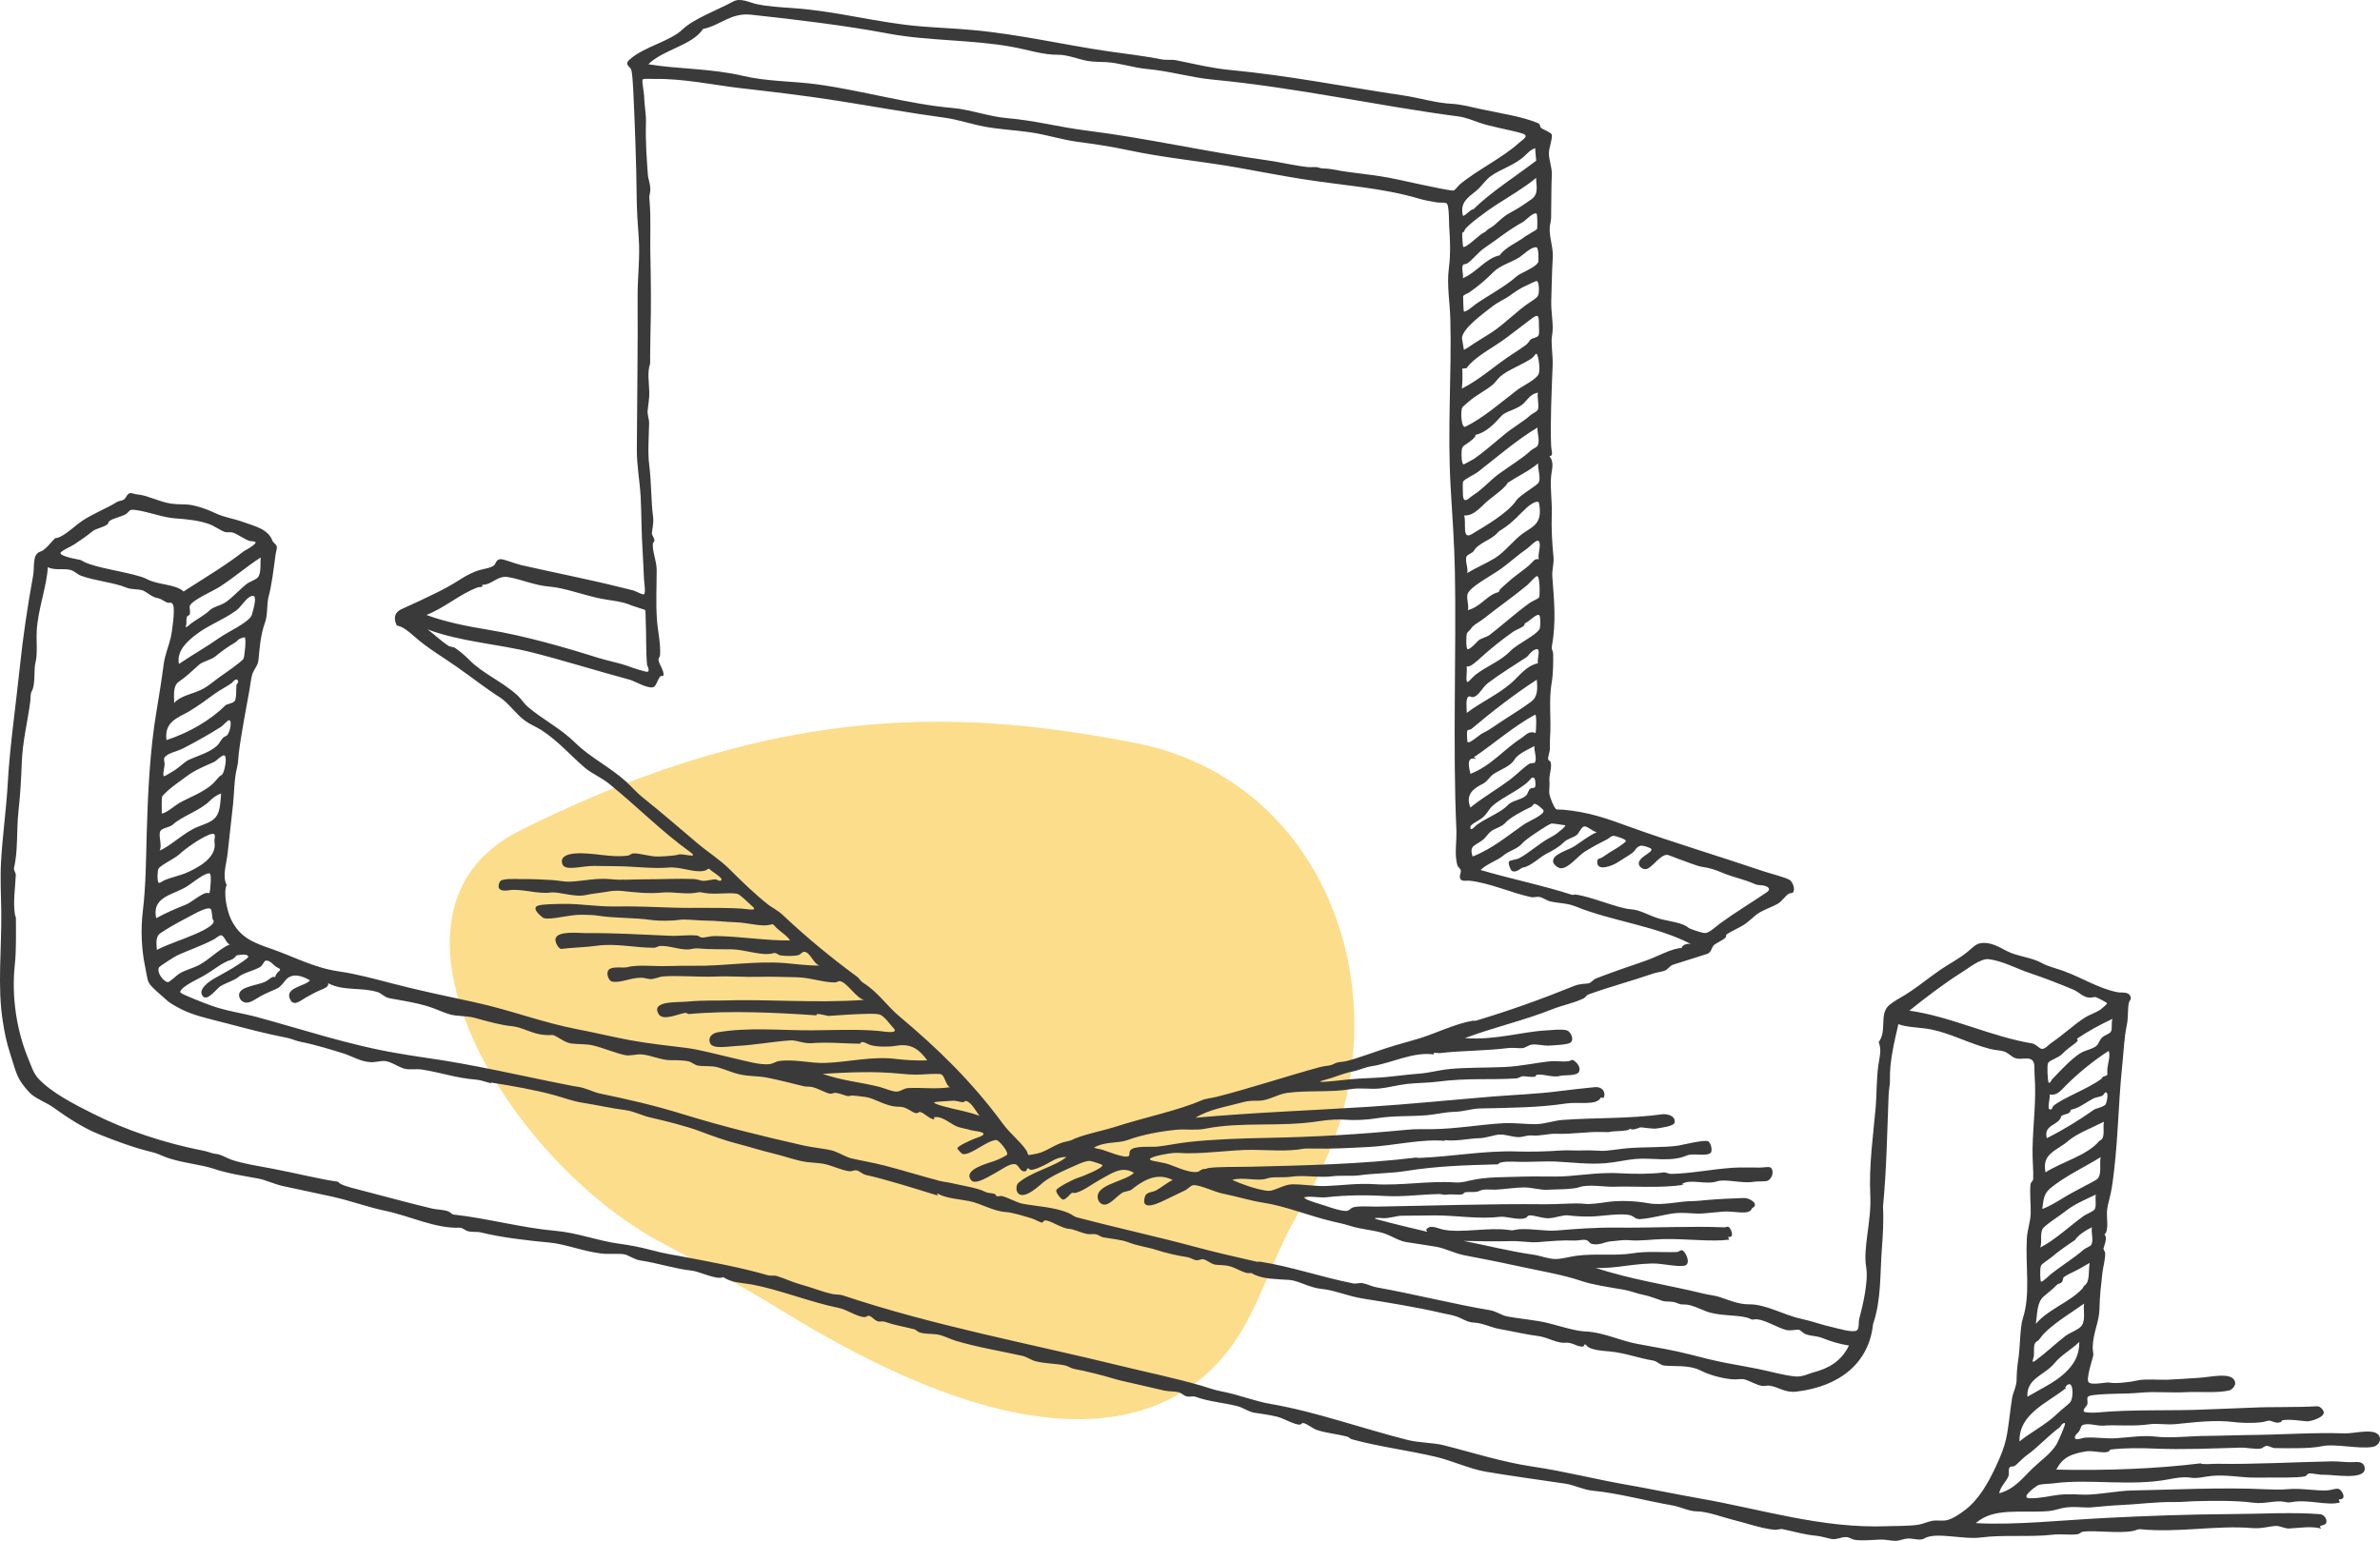 <svg width="244" height="158" viewBox="0 0 244 158" fill="none" xmlns="http://www.w3.org/2000/svg">
<path fill-rule="evenodd" clip-rule="evenodd" d="M53.241 85.203C80.714 71.397 99.914 73.009 116.347 76.176V76.176C136.528 80.066 144.461 103.425 134.665 121.493L132.432 125.611C130.537 129.106 129.346 132.99 127.326 136.413C123.056 143.649 111.308 153.373 80.968 134.879C76.355 132.067 72.098 129.665 68.174 127.617C51.831 119.089 36.769 93.481 53.241 85.203V85.203Z" fill="#FCDD8C"/>
<path fill-rule="evenodd" clip-rule="evenodd" d="M243.967 147.356C243.645 146.334 241.418 147.02 240.331 146.98C237.292 146.868 233.886 147.122 230.318 147.151C229.011 147.161 227.642 147.231 226.279 147.237C224.466 147.246 222.544 147.498 220.963 147.309C219.722 147.16 218.466 147.374 216.968 147.476C215.878 147.55 214.74 147.334 213.71 147.421C213.554 147.434 212.901 147.68 212.764 147.524C212.564 147.296 213.031 146.908 213.039 146.9C213.293 146.666 213.316 146.236 213.476 146.15C214.04 145.848 214.95 146.245 215.662 146.185C216.945 146.081 218.674 146.288 220.359 146.045C221.157 145.93 222.024 146.122 223.038 146.029C224.994 145.85 226.964 145.565 229.052 145.82C230.096 145.947 231.778 145.945 232.43 145.706C232.879 145.542 233.213 146.076 233.875 145.799C233.895 145.791 233.93 145.644 233.995 145.632C234.781 145.499 235.843 145.697 236.513 145.743C236.827 145.765 238.077 145.42 238.227 144.925C238.307 144.658 237.884 144.178 237.551 144.198C235.553 144.322 232.729 144.247 231.041 144.336C229.709 144.407 227.803 144.446 226.345 144.518C222.654 144.702 218.658 144.486 214.933 144.843C214.628 144.872 213.749 144.861 213.653 144.746C213.469 144.529 213.985 144.18 214.007 143.956C214.068 143.343 213.702 143.143 214.771 143.035C216.595 142.851 217.755 142.957 219.3 142.816C221.075 142.653 222.489 142.841 223.999 142.757C225.537 142.672 227.247 142.874 228.53 142.579C228.843 142.506 229.264 142.056 229.129 141.66C228.781 140.645 226.699 141.215 225.369 141.287C224.312 141.344 223.128 141.445 222.199 141.478C221.429 141.505 219.845 141.377 219.191 141.541C218.542 141.705 216.831 141.912 216.269 141.768C215.958 141.689 214.463 142.089 214.124 141.732C213.846 141.437 214.466 139.566 214.602 139.004C214.647 138.821 214.534 138.443 214.543 138.141C214.59 136.602 215.219 135.554 215.242 134.175C215.262 132.919 215.406 131.725 215.535 130.545C215.602 129.935 215.862 129.078 215.821 128.481C215.81 128.321 215.647 128.132 215.647 128.033C215.647 127.921 216.137 126.866 215.74 126.589C216.239 126.253 215.949 124.858 216.017 124.113C216.075 123.479 216.376 122.623 216.503 121.797C217.168 117.485 217.119 113.516 217.593 109.054C217.705 107.996 217.787 106.262 218.044 105.093C218.207 104.355 218.115 103.499 218.245 102.865C218.304 102.574 218.516 102.511 218.437 102.243C218.255 101.623 217.588 101.839 217.066 101.738C215.184 101.37 213.405 100.237 211.62 99.589C210.827 99.301 209.914 99.078 209.376 98.772C208.308 98.165 206.871 98.089 205.763 97.532C205.054 97.174 204.082 96.522 202.984 96.727C202.514 96.814 202.093 97.305 201.643 97.66C200.777 98.347 199.731 98.889 198.919 99.447C197.509 100.419 196.271 101.496 194.776 102.334C194.467 102.508 193.766 102.951 193.558 103.184C192.682 104.16 193.465 105.684 192.605 106.867C192.919 107.691 192.714 108.224 192.573 109.215C192.361 110.707 192.414 112.24 192.294 113.585C192.064 116.183 191.589 119.561 191.744 122.57C191.878 125.191 190.977 128.009 191.324 129.948C191.573 131.346 190.959 133.949 190.612 135.232C190.514 135.592 190.642 136.258 190.348 136.431C189.931 136.679 188.407 136.209 187.951 136.112C186.854 135.88 185.74 135.457 184.675 135.234C182.912 134.868 181.044 133.717 179.285 133.744C178.234 133.759 177.151 133.274 176.259 132.985C175.814 132.841 175.173 132.778 174.644 132.648C170.978 131.749 167.129 131.196 163.581 130.001C165.544 130.142 167.877 129.448 169.961 129.578C170.576 129.616 172.442 129.989 172.85 129.722C173.33 129.41 172.766 128.273 172.447 128.208C172.254 128.168 172.106 128.377 171.915 128.384C170.355 128.437 168.923 128.263 167.301 128.523C165.559 128.802 163.637 128.505 161.617 128.767C160.924 128.857 160.212 129.082 159.521 129.1C158.803 129.119 157.912 128.754 157.204 128.655C154.782 128.314 152.312 127.677 150.042 127.243C151.681 127.282 153.298 127.311 154.948 127.262C155.863 127.234 156.813 127.439 157.712 127.368C159.025 127.264 160.14 127.15 161.46 127.206C161.884 127.224 162.312 127.043 162.696 127.18C162.852 127.235 162.988 127.492 163.157 127.54C163.912 127.754 164.596 127.323 165.089 127.293C165.613 127.262 166.398 127.109 167.025 127.17C168.138 127.279 169.378 127.072 170.609 127.053C172.927 127.017 175.485 127.35 177.247 127.118C177.355 127.047 177.09 126.893 177.199 126.831C177.913 126.936 177.414 125.907 177.219 125.801C177.12 125.747 176.927 125.858 176.767 125.852C173.446 125.704 169.402 125.92 165.76 125.879C163.585 125.855 161.547 126.012 159.583 126.175C158.35 126.278 156.474 125.875 155.376 126.1C155 126.177 155.029 126.171 154.635 126.115C152.601 125.831 149.848 126.456 147.997 126.092C147.342 125.962 146.594 125.488 146.184 126.131C146.232 126.143 146.381 126.254 146.27 126.294C144.676 125.922 142.943 125.508 141.213 125.042C140.539 124.86 141.335 124.864 141.747 124.908C142.299 124.965 143.242 124.659 143.679 124.661C144.801 124.663 146.001 124.629 147.183 124.628C149.209 124.625 151.664 125.033 153.699 124.777C154.487 124.678 155.649 125.182 156.423 124.885C156.574 124.826 156.6 124.647 156.788 124.63C157.279 124.583 158.084 124.951 158.814 124.916C159.495 124.884 160.211 124.558 160.786 124.627C161.509 124.713 162.283 124.76 163.139 124.741C164.147 124.72 166.229 124.356 167.135 124.615C167.554 124.736 167.654 125.045 168.174 125.005C169.296 124.92 170.242 124.63 171.378 124.444C172.595 124.244 173.743 124.529 174.757 124.413C175.076 124.375 175.879 124.319 176.486 124.253C177.781 124.109 179.358 124.698 179.611 123.898C180.453 123.475 179.358 122.826 178.805 122.845C177.516 122.888 176.178 122.942 175.017 123.049C174.584 123.088 173.898 123.164 173.494 123.163C172.187 123.162 170.455 123.645 169.005 123.382C167.657 123.136 166.026 123.068 164.674 123.268C164.028 123.364 163.064 123.508 162.452 123.439C161.457 123.327 159.732 123.5 158.371 123.484C152.806 123.422 146.643 123.638 141.227 123.724C140.467 123.737 139.225 123.627 138.673 123.82C138.483 123.887 138.327 124.135 138.103 124.161C137.406 124.243 135.875 123.611 135.119 123.401C134.923 123.347 133.128 122.804 133.909 122.728C134.581 122.662 135.354 122.841 136.012 122.765C138.121 122.524 140.353 122.536 142.028 122.637C143.83 122.746 145.644 122.473 147.548 122.438C147.758 122.433 148 122.542 148.25 122.505C148.895 122.409 149.494 122.555 149.899 122.47C149.969 122.456 150.181 122.258 150.183 122.258C150.759 122.177 151.28 122.32 151.705 122.102C152.109 121.896 152.813 122.007 153.351 121.985C154.286 121.946 155.307 121.764 156.232 121.76C157.019 121.755 157.886 122.034 158.628 121.997C159.604 121.947 161.263 121.974 161.962 121.72C162.798 121.417 164.652 121.713 165.341 121.69C167.614 121.616 170.258 121.85 172.593 121.495C172.62 121.382 172.399 121.528 172.426 121.416C173.282 120.83 174.836 121.53 176.048 121.133C176.91 120.851 178.636 121.393 179.8 121.178C180.13 121.116 181.013 121.18 181.241 121.064C181.747 120.805 181.879 120.006 181.543 119.74C181.35 119.588 180.889 119.724 180.429 119.723C179.713 119.721 178.382 119.692 177.667 119.74C175.47 119.888 173.228 120.355 171.291 120.37C171.102 120.371 170.752 120.191 170.546 120.22C169.354 120.394 167.489 120.388 166.219 120.312C164.293 120.197 162.608 120.444 160.783 120.592C159.341 120.709 157.625 120.589 156.085 120.651C154.3 120.723 152.403 120.645 150.693 121.054C150.15 121.183 149.693 121.286 149.213 121.25C146.551 121.05 143.62 121.604 140.889 121.426C139.178 121.315 137.641 121.549 135.988 121.612C134.816 121.658 133.628 121.431 132.48 121.44C131.686 121.447 130.736 122.074 130.145 122.107C129.604 122.138 128.401 121.772 127.949 121.619C127.458 121.453 126.768 121.188 126.328 120.994C127.375 120.641 128.988 121.18 129.911 120.836C130.472 120.627 131.536 120.785 132.381 120.66C133.711 120.464 135.304 120.796 136.667 120.61C137.445 120.505 138.532 120.629 139.386 120.512C140.899 120.303 142.611 120.318 144.077 120.082C147.392 119.55 150.228 119.487 153.584 119.388C153.734 119.029 155.127 119.118 155.764 119.135C156.768 119.16 158.516 119.064 159.35 119.1C161.01 119.172 162.861 119.419 164.589 119.276C165.64 119.191 166.657 118.933 167.672 118.841C169.383 118.685 171.324 119.192 172.941 118.482C173.559 118.211 174.909 118.608 175.368 118.225C175.596 118.034 175.42 117.211 175.136 117.036C174.789 116.821 172.399 117.42 172.054 117.471C170.617 117.689 168.405 117.591 166.742 117.749C166.015 117.819 164.758 118.03 164.191 118.009C163.844 117.996 162.95 117.936 162.335 117.966C161.569 118.004 160.794 117.918 159.985 117.975C158.522 118.078 156.928 118.117 155.452 118.071C152.221 117.969 148.807 118.603 145.491 118.735C145.361 118.74 145.25 118.686 145.119 118.702C139.623 119.376 133.677 119.501 128.36 119.635C126.761 119.674 125.027 119.618 123.87 119.771C123.769 119.784 123.674 119.861 123.583 119.859C123.107 119.851 123.02 120.124 122.765 120.165C121.817 120.317 120.32 119.498 119.49 119.287C119.302 119.24 118.546 119.093 118.372 119.064C116.941 118.826 119.067 118.393 119.757 118.293C120.776 118.146 120.824 118.244 121.652 118.253C123.956 118.282 126.274 117.896 128.365 117.905C129.996 117.911 131.969 118.102 133.639 117.793C133.818 117.759 134.287 117.768 134.546 117.774C136.732 117.819 138.315 117.711 140.355 117.609C142.778 117.488 145.901 116.742 148.174 116.991C148.108 117.004 148.062 116.937 148.131 116.909C149.29 117.053 150.661 116.728 151.631 116.711C152.401 116.698 153.189 116.362 153.726 116.337C154.469 116.303 155.27 116.7 155.998 116.578C156.309 116.525 156.639 116.394 157.067 116.431C157.919 116.505 158.765 116.224 159.537 116.256C161.133 116.32 162.768 116.025 164.233 116.073C164.466 116.081 164.928 116.11 165.098 116.055C165.387 115.962 167.165 116.018 167.07 115.725C167.357 115.957 167.964 115.674 168.098 115.62C168.302 115.538 169.325 115.807 169.914 115.706C170.299 115.639 171.602 115.474 171.674 115.133C171.838 114.355 170.791 114.208 170.46 114.254C166.936 114.738 163.521 114.587 160.166 114.842C159.273 114.91 158.363 115.261 157.455 115.271C156.339 115.282 155.216 115.111 154.072 115.178C151.695 115.316 149.26 115.758 146.83 115.784C146.003 115.792 145.162 115.759 144.357 115.836C139.171 116.333 134.912 116.58 129.782 116.681C127.585 116.724 124.473 116.811 121.916 117.095C120.745 117.224 119.639 117.467 118.628 117.576C118.064 117.638 116.265 117.444 115.875 117.964C115.751 118.129 115.829 118.478 115.722 118.544C115.302 118.804 113.559 118.06 113.029 117.901C112.682 117.797 112.359 117.787 112.159 117.672C113.341 117.006 114.584 117.276 115.605 116.9C117.125 116.339 118.961 116.011 120.571 115.848C121.527 115.75 122.582 115.935 123.537 115.743C127.33 114.982 131.243 115.6 135.269 114.96C136.233 114.806 137.29 114.76 137.987 114.819C138.758 114.885 140.035 114.849 141.117 114.671C142.854 114.382 144.565 114.499 146.263 114.355C147.207 114.276 148.196 114.024 149.142 114.006C149.99 113.99 150.914 113.681 151.69 113.664C155.206 113.585 157.725 113.575 160.625 113.144C161.823 112.966 163.737 113.401 164.116 112.535C164.213 112.547 164.272 112.597 164.405 112.571C164.667 112.075 164.323 111.389 163.475 111.479C162.335 111.6 161.052 111.724 159.856 111.885C157.726 112.172 155.03 112.274 152.984 112.443C148.589 112.804 144.443 113.231 140.267 113.494C134.441 113.862 128.363 114.086 122.564 114.612C123.992 113.739 125.619 113.516 127.395 113.027C128.022 112.854 128.431 112.874 129.041 112.869C130.076 112.857 130.962 112.202 131.951 112.065C134.032 111.777 136.468 112.037 138.497 111.679C139.425 111.516 140.463 111.71 141.423 111.617C142.303 111.532 143.321 111.25 144.258 111.146C145.265 111.033 146.331 111.049 147.386 110.914C150.571 110.506 152.745 110.757 155.458 110.579C155.702 110.563 155.918 110.347 156.196 110.357C156.644 110.373 157.036 110.498 157.474 110.371C157.419 110.387 157.429 110.267 157.472 110.248C157.997 110.015 159.182 110.555 159.946 110.319C160.307 110.208 161.659 110.365 161.875 109.907C162.167 109.291 161.359 108.711 161.231 108.686C161.14 108.669 160.93 108.8 160.78 108.819C160.159 108.895 159.492 108.776 159.048 108.815C157.614 108.942 155.979 109.329 154.279 109.41C152.417 109.498 150.447 109.446 148.677 109.611C147.548 109.716 146.463 110.027 145.513 110.09C144.065 110.186 142.527 110.454 140.987 110.515C139.736 110.565 138.685 110.631 137.653 110.75C137.121 110.812 134.121 111.153 135.92 110.705C136.722 110.505 137.726 110.059 138.5 109.91C139.443 109.727 139.818 109.453 140.632 109.329C142.655 109.021 144.881 107.816 146.996 108.123C146.857 107.834 147.373 108.016 147.612 107.987C149.714 107.731 152.368 107.756 154.609 107.468C155.027 107.414 155.555 107.495 156.052 107.478C156.325 107.47 156.726 107.177 156.951 107.13C157.504 107.016 158.158 107.253 158.85 107.213C159.388 107.182 160.702 107.121 160.987 106.921C161.458 106.591 161.005 105.763 160.63 105.652C160.105 105.498 159.103 105.624 158.528 105.656C156.038 105.793 153.322 106.676 150.176 106.45C153.132 105.342 156.224 104.651 159.223 103.459C160.236 103.057 161.404 102.845 162.374 102.363C162.551 102.275 162.636 102.05 162.82 101.983C165.034 101.18 167.356 100.567 169.493 99.825C169.898 99.684 170.387 99.655 170.723 99.51C170.968 99.406 171.212 99.022 171.535 98.916C172.456 98.616 174.074 98.12 175.016 97.814C175.424 97.681 175.468 97.219 175.657 96.977C175.874 96.701 176.637 96.439 176.917 96.127C176.99 96.045 176.938 95.877 176.994 95.837C177.486 95.477 178.149 95.223 178.746 94.853C179.193 94.575 179.577 94.181 180.001 93.838C180.629 93.331 181.543 93.075 182.244 92.679C182.703 92.42 183.01 91.865 183.418 91.625C183.537 91.555 183.689 91.622 183.787 91.535C184.113 91.243 183.783 90.413 183.47 90.224C183.03 89.959 181.455 89.563 180.896 89.373C176.459 87.865 171.351 86.335 167.029 84.769C164.818 83.968 162.933 83.257 160.19 83.02C160.108 83.013 159.637 83.023 159.571 82.993C159.329 82.88 158.875 81.711 158.835 81.361C158.802 81.075 158.894 80.539 158.848 80.044C158.793 79.44 159.133 78.731 158.973 78.147C158.944 78.043 158.737 77.967 158.72 77.864C158.679 77.614 158.906 77.055 158.901 76.708C158.895 76.266 158.884 75.946 158.917 75.514C159.046 73.821 158.757 71.762 159.087 69.953C159.23 69.172 159.247 67.909 159.231 67.027C159.227 66.801 159.05 66.563 159.092 66.33C159.564 63.723 159.321 61.567 159.144 59.084C159.1 58.447 159.33 57.773 159.268 57.146C159.122 55.654 159.037 54.201 159.089 52.621C159.128 51.458 158.926 50.143 159.011 48.96C159.068 48.169 159.395 47.413 158.841 46.781C159.308 46.748 159.047 46.232 159.025 45.748C158.918 43.32 159.083 39.991 159.179 37.471C159.217 36.462 158.982 35.059 159.114 34.426C159.325 33.413 158.993 32.078 159.037 30.805C159.083 29.488 159.098 27.92 159.191 26.397C159.253 25.376 158.821 24.328 158.878 23.316C158.893 23.045 159.012 22.756 159.021 22.325C159.054 20.856 159.028 19.388 159.093 17.918C159.127 17.139 158.776 16.38 158.797 15.661C158.814 15.111 159.19 14.185 159.088 13.802C159.023 13.559 158.099 13.258 157.959 13.085C157.878 12.984 157.909 12.726 157.703 12.637C156.111 11.95 153.669 11.591 151.859 11.197C151.02 11.014 149.74 10.683 148.838 10.644C147.281 10.576 145.429 10.019 143.955 9.801C137.868 8.898 132.282 7.762 126.09 7.174C124.271 7.002 122.444 6.556 120.586 6.18C120.12 6.085 119.586 6.183 119.1 6.088C117.324 5.74 115.493 5.53 113.6 5.258C109.348 4.646 104.501 3.516 99.743 3.082C97.905 2.914 96.155 2.848 94.376 2.702C89.975 2.339 85.912 1.165 81.392 0.837C80.077 0.741 78.654 0.676 77.424 0.386C76.811 0.241 75.906 -0.237 75.193 0.145C73.495 1.056 71.126 1.921 69.977 3.014C68.671 4.257 66.083 4.762 64.56 6.092C63.97 6.608 64.555 6.795 64.706 7.119C64.812 7.349 64.891 8.618 64.912 9.049C65.082 12.57 65.243 16.804 65.277 20.404C65.289 21.688 65.394 23.121 65.486 24.434C65.628 26.442 65.353 28.416 65.368 30.487C65.403 35.552 65.315 40.859 65.288 46.132C65.281 47.689 65.599 49.457 65.679 50.899C65.764 52.435 65.759 54.798 65.88 56.493C65.935 57.253 65.976 58.586 66.025 59.413C66.046 59.776 66.225 60.811 66.016 60.937C65.882 61.017 65.161 60.602 64.936 60.548C64.556 60.456 64.057 60.328 63.568 60.207C60.428 59.425 56.464 58.637 53.461 57.951C52.876 57.817 51.677 57.344 51.346 57.337C50.865 57.327 50.802 57.852 50.658 57.97C50.306 58.257 49.491 58.346 49.021 58.498C48.596 58.635 47.907 58.965 47.551 59.188C46.551 59.815 45.904 60.204 44.945 60.684C43.908 61.202 42.473 61.877 41.19 62.452C40.329 62.837 40.378 63.549 40.69 64.15C41.272 64.215 41.954 64.794 42.528 65.305C43.801 66.436 45.484 67.433 46.84 68.383C48.367 69.453 49.74 70.544 51.235 71.501C52.18 72.106 52.842 73.186 53.843 73.915C54.362 74.295 54.969 74.518 55.512 74.868C57.238 75.983 58.504 77.486 59.963 78.725C60.635 79.296 61.71 79.772 62.389 80.321C65.41 82.766 67.753 85.206 70.784 87.387C71.723 88.064 69.97 87.501 69.594 87.619C69.178 87.748 68.196 87.809 67.495 87.828C66.568 87.853 65.565 87.446 64.85 87.514C64.777 87.521 64.544 87.71 64.401 87.729C62.577 87.986 60.791 87.379 58.955 87.516C58.105 87.578 57.391 87.876 57.66 88.613C57.933 89.365 59.661 88.772 60.92 88.791C61.77 88.803 62.551 88.815 63.312 88.822C65.06 88.841 66.957 89.1 68.55 88.958C69.769 88.85 71.178 89.526 72.185 89.293C72.714 89.17 72.504 88.886 72.927 89.277C73 89.345 74.061 90.017 73.977 90.202C73.852 90.477 73.469 90.176 73.399 90.173C73.006 90.152 72.55 90.324 72.124 90.324C71.81 90.323 71.525 90.153 71.172 90.137C69.525 90.066 67.778 90.169 65.855 90.169C64.812 90.168 63.678 90.271 62.639 90.154C61.187 89.99 59.742 90.359 58.398 90.408C57.861 90.429 57.211 90.276 56.622 90.241C55.66 90.184 54.591 90.13 53.528 90.142C52.873 90.149 51.405 90.02 51.226 90.438C50.782 91.468 51.797 91.35 52.233 91.28C53.402 91.097 55.146 91.697 56.443 91.52C57.316 91.402 58.914 92.047 60.077 91.773C60.599 91.649 61.459 91.57 62.213 91.439C62.781 91.34 63.247 91.301 63.819 91.364C65 91.493 66.493 91.661 67.862 91.525C68.993 91.412 70.341 91.746 71.408 91.532C71.806 91.452 71.832 91.49 72.192 91.557C73.304 91.763 74.702 91.477 75.574 91.65C75.884 91.711 76.685 92.557 77.001 92.813C77.866 93.515 76.738 93.207 75.978 93.165C73.545 93.027 71.101 93.142 68.926 93.067C66.898 92.996 65.118 92.915 62.905 92.948C61.229 92.972 59.477 92.662 57.828 92.685C57.194 92.694 55.648 92.693 55.153 92.866C54.357 93.142 55.655 94.109 55.715 94.13C56.458 94.377 58.306 93.773 59.666 93.799C60.278 93.81 60.826 93.815 61.276 93.888C63.045 94.176 65.001 94.071 66.851 94.346C67.44 94.434 68.851 94.44 69.571 94.329C70.28 94.22 71.361 94.388 72.252 94.396C73.572 94.409 74.263 94.534 75.513 94.574C76.618 94.609 78.08 95.046 78.899 94.831C79.367 94.709 79.242 94.791 79.606 95.146C80.026 95.554 80.73 95.966 80.994 96.434C78.553 96.468 75.761 95.992 73.234 95.981C72.806 95.979 72.299 96.168 71.877 96.133C71.835 96.129 71.595 95.945 71.502 95.935C70.557 95.837 69.636 95.995 68.699 95.954C65.82 95.827 62.701 95.649 60.077 95.684C59.425 95.692 57.17 95.403 56.956 96.243C56.862 96.613 57.299 97.337 57.555 97.302C58.398 97.185 60.236 97.118 61.177 96.978C63.072 96.695 65.215 97.203 67.076 97.182C67.256 97.18 67.448 97.021 67.65 97.005C68.568 96.931 69.61 97.402 70.584 97.355C70.853 97.341 71.205 97.216 71.571 97.251C72.651 97.354 73.828 97.329 74.995 97.343C76.383 97.36 78.133 98.063 79.249 97.747C79.646 97.633 79.671 97.926 80.078 97.977C80.551 98.034 81.377 98.057 81.851 97.939C82.056 97.887 82.249 97.577 82.462 97.596C83.09 97.652 83.375 98.815 84.017 99.004C82.829 99.029 81.68 98.851 80.425 98.751C77.436 98.511 74.164 99.081 71.197 99.029C69.66 99.002 68.126 99.11 66.703 99.042C65.85 99.001 64.906 99.007 64.315 99.175C63.939 99.281 62.792 99.059 62.424 99.421C62.072 99.767 62.408 100.587 62.739 100.649C63.648 100.822 64.623 100.249 65.74 100.256C66.087 100.258 66.473 100.411 66.774 100.399C67.045 100.388 67.678 100.147 67.922 100.128C69.615 99.995 71.45 100.209 73.446 100.134C75.011 100.075 76.428 100.206 77.817 100.164C79.147 100.125 80.469 100.191 81.652 100.207C83.046 100.226 84.404 100.756 85.62 100.74C85.791 100.738 85.95 100.579 86.112 100.606C86.843 100.725 87.783 102.358 88.585 102.53C83.569 102.886 78.592 102.433 74.241 102.587C73.273 102.622 72.168 102.547 70.409 102.71C69.386 102.804 66.739 102.6 67.509 103.965C67.968 104.779 69.686 103.873 70.31 103.864C70.439 103.862 70.515 103.989 70.601 103.982C74.814 103.589 79.778 103.845 83.713 104.115C83.557 103.773 84.78 104.181 84.951 104.171C85.798 104.124 87.19 104.01 88.204 103.979C88.694 103.963 89.681 103.91 90.142 104.02C90.653 104.141 91.271 105.089 91.573 105.389C92.279 106.089 90.564 105.753 90.055 105.709C87.766 105.515 85.607 105.635 83.21 105.649C80.052 105.667 76.775 105.307 73.568 105.854C73.019 105.947 72.542 106.371 72.809 106.981C73.083 107.61 74.726 107.288 75.494 107.254C77.281 107.174 79.408 106.776 81.048 106.683C81.683 106.646 82.389 107.029 83.197 106.966C84.961 106.83 86.806 107.019 88.186 107.025C88.305 106.605 88.908 107.063 89.261 107.167C89.902 107.357 91.138 107.362 91.86 107.236C93.47 106.954 94.262 107.652 95.066 108.732C94.039 108.774 92.687 108.691 91.93 108.593C89.424 108.266 86.974 108.921 84.559 108.996C83.092 109.041 81.338 108.569 79.814 108.808C79.552 108.85 79.23 109.078 78.914 109.116C77.935 109.234 76.423 108.785 75.315 108.533C73.593 108.143 71.711 107.619 70.304 107.446C68.557 107.231 66.438 107.002 64.598 106.661C62.879 106.344 61.111 105.908 59.381 105.578C55.448 104.828 52.521 103.609 48.602 102.76C45.779 102.15 42.931 101.555 40.193 100.84C38.363 100.361 36.476 99.854 34.684 99.598C32.208 99.245 29.873 97.997 27.874 97.313C25.893 96.637 24.592 96.115 23.687 94.274C23.268 93.422 22.873 91.468 23.241 90.744C22.765 89.856 23.219 88.602 23.337 87.489C23.497 85.965 23.708 84.179 23.89 82.496C24.032 81.179 23.988 79.963 24.304 78.701C24.425 78.213 24.412 77.813 24.479 77.256C24.722 75.247 25.237 72.672 25.577 70.728C25.657 70.272 25.752 69.465 25.872 69.116C26.046 68.613 26.447 68.242 26.501 67.662C26.603 66.573 26.711 65.077 27.162 63.861C27.476 63.015 27.32 61.94 27.557 61.094C27.83 60.119 28.057 58.361 28.25 56.88C28.297 56.522 28.449 56.227 28.354 55.973C28.286 55.788 28.004 55.646 27.931 55.447C27.492 54.252 26.145 53.959 24.839 53.495C23.959 53.182 22.967 53.041 22.141 52.647C21.285 52.237 19.941 51.742 19.03 51.725C18.439 51.713 17.971 51.705 17.502 51.633C16.378 51.464 15.174 50.827 14.226 50.715C13.882 50.675 13.873 50.681 13.647 50.604C13.005 50.384 13.021 51.045 12.671 51.242C12.416 51.386 12.201 51.331 11.935 51.505C10.933 52.158 9.132 52.811 7.983 53.729C7.325 54.255 6.266 55.202 5.664 55.178C5.258 55.548 4.681 56.395 4.127 56.569C3.284 56.835 3.563 58.09 3.396 59.014C2.81 62.246 2.351 65.357 2.029 68.428C1.605 72.499 1.007 76.526 0.798 80.269C0.643 83.036 0.254 85.695 0.105 88.394C0.01 90.109 0.109 91.767 0.129 93.416C0.178 97.311 -0.282 101.189 0.288 104.733C0.477 105.914 0.643 106.822 1.06 108.093C1.402 109.135 1.631 110.174 2.151 110.951C2.342 111.234 2.87 111.923 3.209 112.204C3.893 112.771 4.759 113.052 5.463 113.556C6.941 114.616 8.51 115.653 10.223 116.337C11.943 117.025 13.787 117.711 15.662 118.157C16.104 118.261 16.482 118.457 16.908 118.624C18.452 119.227 20.561 119.395 21.881 119.836C23.378 120.336 24.901 120.562 26.479 120.849C27.217 120.984 28.201 121.45 29.01 121.619C30.495 121.931 32.377 122.333 34.062 122.705C35.983 123.13 37.689 123.782 39.494 124.155C41.958 124.664 44.662 125.994 47.075 125.887C47.423 125.872 47.639 126.146 47.948 126.24C48.385 126.372 48.882 126.269 49.311 126.376C51.464 126.907 54.116 127.204 56.383 127.419C57.972 127.57 59.868 128.334 61.683 128.541C62.486 128.633 63.305 128.502 63.994 128.616C64.412 128.685 65.025 129.151 65.615 129.24C67.537 129.532 69.219 130.113 70.872 130.281C71.722 130.367 73.519 131.302 74.143 130.953C75.01 131.552 76.083 131.528 77.087 131.714C79.853 132.224 83.149 133.546 86.001 134.118C86.861 134.29 87.972 135.105 88.7 135.049C88.826 135.04 88.958 134.895 89.069 134.917C89.482 134.999 89.742 135.571 90.236 135.51C90.689 135.454 90.829 135.596 91.478 135.772C92.319 135.999 92.945 136.098 93.715 136.301C93.918 136.354 94.086 136.56 94.258 136.619C94.838 136.816 95.345 136.737 96.035 136.828C96.695 136.914 97.347 137.295 97.986 137.486C100.228 138.156 102.522 138.519 104.821 139.029C105.275 139.129 105.695 139.458 106.152 139.578C107.126 139.831 108.171 139.806 109.171 140.007C109.487 140.071 109.776 140.296 110.085 140.359C111.504 140.643 112.816 140.957 114.229 141.382C114.488 141.459 114.833 141.552 115.1 141.61C116.533 141.923 117.999 142.284 119.367 142.591C119.857 142.7 120.375 142.646 120.855 142.764C121.167 142.841 121.357 143.148 121.73 143.199C122.004 143.235 122.345 143.145 122.555 143.222C123.975 143.745 125.392 143.808 126.904 144.2C127.443 144.339 128.001 144.766 128.609 144.864C129.281 144.972 130.114 145.067 130.926 145.267C131.625 145.44 132.714 146.118 133.293 146.082C133.372 146.076 133.501 145.9 133.578 145.911C133.978 145.967 134.519 146.453 134.995 146.622C135.928 146.954 137.277 147.064 138.184 147.336C138.316 147.376 138.43 147.539 138.56 147.575C141.303 148.341 144.508 148.735 147.298 149.407C148.93 149.801 150.693 150.63 152.318 150.906C154.997 151.361 157.744 151.728 160.465 152.133C161.433 152.277 162.29 152.757 163.284 152.855C165.966 153.117 168.781 153.904 171.479 154.369C172.293 154.509 173.144 154.974 173.965 154.975C175.035 154.977 176.716 155.61 177.528 155.805C178.952 156.147 180.486 156.717 181.92 156.864C182.205 156.893 182.498 156.745 182.785 156.805C184.056 157.071 185.003 157.366 186.179 157.474C186.752 157.526 187.332 157.733 187.794 157.81C188.337 157.9 188.707 157.588 189.315 157.614C189.576 157.623 189.851 157.843 190.104 157.884C190.935 158.022 191.837 157.899 192.784 157.868C193.327 157.851 193.867 158.01 194.395 157.999C194.81 157.991 195.238 157.713 195.832 157.763C196.288 157.802 196.925 157.965 197.234 157.775C198.449 157.027 201.216 157.906 203.127 157.649C205.307 157.356 208.157 157.632 210.417 157.371C211.305 157.268 212.273 157.427 213.014 157.316C213.208 157.286 213.37 157.079 213.544 157.058C214.832 156.893 217.092 157.266 218.654 156.991C218.949 156.939 219.152 156.782 219.434 156.809C223.349 157.189 227.234 156.38 230.892 156.689C231.917 156.776 232.769 156.466 233.402 156.472C233.802 156.476 234.247 156.755 234.685 156.733C235.798 156.673 236.937 156.464 237.984 156.745C237.529 156.284 238.425 156.562 238.505 156.075C238.572 155.674 238.177 155.29 237.87 155.266C235.086 155.042 231.924 155.236 228.676 155.255C224.464 155.278 220.019 155.44 215.905 155.649C211.287 155.884 206.526 156.406 202.559 156.18C204.421 154.547 207.146 155.163 209.995 154.951C210.526 154.912 211.004 154.73 211.472 154.632C212.513 154.414 213.605 154.624 214.357 154.57C215.264 154.506 216.167 154.387 217.114 154.347C219.095 154.264 221.092 153.982 223.002 154.017C223.722 154.03 224.439 153.946 225.144 153.93C226.861 153.892 229.2 153.842 231.043 154.093C232.091 154.236 233.306 153.834 234.132 153.986C234.573 154.067 234.597 154.091 235.081 154.007C236.628 153.74 238.667 154.415 239.864 154.07C239.892 153.909 239.707 153.86 239.816 153.742C240.665 153.781 240.092 152.765 239.752 152.673C239.464 152.595 239.033 152.795 238.642 152.82C237.438 152.896 235.908 152.571 234.558 152.701C233.879 152.766 232.919 152.742 232.25 152.709C227.863 152.491 222.415 152.767 218.484 152.837C217.207 152.859 215.18 153.265 213.793 153.265C213.02 153.265 212.176 153.154 211.031 153.282C210.257 153.37 209.243 153.642 208.112 153.633C206.973 153.624 208.836 152.306 209.031 152.255C209.4 152.157 210.084 152.161 210.552 152.098C214.23 151.612 218.422 152.439 222.375 151.683C223.147 151.536 223.853 151.415 224.515 151.514C225.33 151.636 225.818 151.437 226.696 151.344C228.086 151.198 229.685 151.48 230.74 151.507C231.209 151.517 231.881 151.522 232.472 151.51C233.468 151.489 235.549 151.559 236.303 151.388C236.455 151.353 236.556 151.108 236.75 151.089C237.083 151.058 237.8 151.247 238.237 151.223C239.089 151.176 242.674 151.862 242.426 150.476C242.317 149.867 241.765 149.889 241.218 149.925C240.571 149.967 239.791 149.833 239.073 149.847C235.138 149.924 230.92 150.168 227.371 150.096C226.822 150.084 225.797 150.208 225.597 150.051C221.264 150.596 215.887 150.817 210.812 150.694C211.462 149.442 212.311 149.081 213.904 148.816C214.64 148.695 216.158 149.221 216.333 148.642C217.897 148.456 219.433 148.477 221.03 148.542C223.852 148.656 226.648 148.525 229.685 148.441C230.435 148.419 231.249 148.652 231.831 148.519C231.955 148.49 232.16 148.278 232.361 148.26C232.611 148.239 232.928 148.486 233.232 148.489C234.425 148.501 236.901 148.555 237.969 148.306C239.365 147.98 241.862 148.632 243.287 148.358C243.739 148.271 244.115 147.824 243.967 147.356ZM211.592 140.88C210.583 141.796 208.974 142.556 207.849 143.223C207.743 141.304 209.617 141.04 210.661 139.747C211.32 138.929 212.523 138.279 213.171 137.595C213.189 138.991 212.623 139.942 211.592 140.88ZM213.464 135.859C213.179 136.354 212.279 136.575 211.675 137.049C210.64 137.863 209.77 138.705 208.637 139.542C208.205 139.861 208.476 139.284 208.503 139.093C208.581 138.549 208.397 137.786 208.8 137.563C209.113 137.39 209.262 137.033 209.525 136.765C210.671 135.6 212.426 134.553 213.664 133.673C213.553 134.247 213.825 135.23 213.464 135.859ZM213.707 131.819C213.58 131.907 213.598 132.013 213.468 132.154C212.163 133.554 209.925 134.274 208.72 135.753C208.887 134.618 208.793 133.558 209.567 132.895C210.028 132.5 210.434 132.207 210.862 131.756C210.977 131.635 211.267 131.609 211.391 131.457C211.514 131.305 211.475 131.056 211.587 130.958C211.778 130.79 212.404 130.49 212.687 130.359C213.261 130.095 213.734 129.762 214.235 129.502C214.088 130.312 214.293 131.416 213.707 131.819ZM214.362 127.689C214.229 127.842 213.777 127.987 213.588 128.158C212.756 128.912 211.219 129.879 210.301 130.616C210.063 130.807 209.41 131.477 209.247 131.42C209.163 131.391 209.109 130.01 209.253 129.773C209.418 129.501 210.004 129.188 210.307 128.927C211.049 128.287 212.042 127.614 212.742 127.147C212.989 126.698 213.823 126.147 214.487 125.834C214.312 126.174 214.711 127.286 214.362 127.689ZM214.737 124.017C214.549 124.255 213.874 124.5 213.597 124.699C212.213 125.7 210.705 127.136 209.172 127.922C209.37 127.309 209.133 126.718 209.38 126.065C209.525 125.682 211.212 124.639 211.691 124.246C212.631 123.474 213.85 122.981 214.869 122.491C214.763 122.866 214.97 123.721 214.737 124.017ZM214.92 120.967C214.64 121.147 214.142 121.393 213.901 121.524C213.188 121.91 212.488 122.26 211.782 122.68C210.949 123.175 210.155 123.7 209.376 123.966C209.506 123.072 209.491 122.437 210.197 121.849C211.657 120.633 213.72 119.671 215.365 118.652C215.202 119.258 215.565 120.551 214.92 120.967ZM215.247 116.967C214.021 118.476 211.379 119.136 209.708 120.212C209.297 118.266 210.865 118.003 212.032 116.994C212.911 116.232 214.585 115.592 215.7 115.022C215.547 115.567 215.913 116.748 215.247 116.967ZM215.828 113.291C215.458 113.59 214.896 113.63 214.644 113.81C213.272 114.786 211.582 115.833 209.841 116.711C209.455 115.284 211.132 115.41 211.318 114.457C211.54 114.244 211.969 114.28 212.176 114.067C212.39 113.847 212.113 113.82 212.539 113.731C213.155 113.602 214.017 112.94 214.578 112.659C214.958 112.467 215.334 112.494 215.601 112.307C215.699 112.239 215.829 111.833 216.009 112.092C216.146 112.291 215.973 113.173 215.828 113.291ZM216.04 109.705C216.01 110.333 216.204 110.195 215.602 110.413C215.482 110.457 215.554 110.539 215.441 110.623C214.03 111.672 211.486 112.574 210.512 113.404C210.43 113.474 210.375 113.89 210.107 113.741C209.852 113.601 210.261 112.385 210.116 112.217C210.843 112.396 211.277 111.834 211.787 111.317C213.049 110.042 214.652 108.744 216.164 107.767C216.418 108.079 216.064 109.205 216.04 109.705ZM216.41 105.786C216.285 106.008 215.778 106.14 215.516 106.381C215.182 106.689 215.172 107.124 214.795 107.343C214.504 107.511 214.046 107.674 213.732 107.777C212.738 108.104 211.064 109.978 210.372 110.689C210.329 110.733 210.213 111.075 210.05 111.026C209.92 110.987 209.847 109.217 209.965 109.01C210.152 108.684 211.035 108.494 211.47 108.031C211.982 107.484 212.495 107.205 212.847 106.891C212.981 106.771 213.082 106.661 212.921 106.518C214.052 105.746 215.291 105.077 216.588 104.465C216.414 104.76 216.593 105.46 216.41 105.786ZM201.151 99.688C201.766 99.302 203.071 98.255 203.884 98.354C205.311 98.527 206.765 99.339 208.12 99.787C209.627 100.285 211.191 100.908 212.526 101.463C213.145 101.721 213.49 102.213 214.151 102.293C214.383 102.322 214.684 102.23 214.809 102.238C214.97 102.25 215.997 102.802 216.018 102.871C216.047 102.968 215.297 103.553 215.372 103.503C214.816 103.878 214.215 104.045 213.781 104.319C212.654 105.031 211.478 106.156 210.292 106.945C210.034 107.116 209.654 107.631 209.274 107.543C209.059 107.494 208.733 107.055 208.314 106.987C204.144 106.305 200.026 104.239 195.752 103.631C197.343 102.347 199.356 100.812 201.151 99.688ZM159.066 84.444C159.229 84.418 160.484 84.643 160.472 84.62C160.547 84.755 159.78 85.324 159.663 85.42C159.371 85.655 159.005 85.835 158.687 86.016C157.751 86.551 156.678 87.516 155.72 88.014C155.483 88.137 154.789 88.189 154.697 88.365C154.598 88.555 154.881 89.245 155.005 89.305C155.482 89.539 155.885 88.994 156.152 88.951C156.931 88.829 157.755 87.973 158.473 87.585C159.259 87.16 159.694 86.964 160.343 86.352C160.734 85.982 161.301 85.888 161.647 85.624C161.858 85.462 162.146 84.774 162.411 84.743C162.765 84.702 163.249 85.25 163.702 85.334C162.925 85.677 162.243 86.214 161.465 86.739C160.77 87.208 159.072 87.585 159.232 88.392C159.284 88.649 159.731 89.053 160.07 89.032C160.878 88.986 161.778 87.763 162.466 87.335C163.342 86.792 164.095 86.393 164.707 86.094C164.899 86.001 165.172 85.723 165.4 85.709C165.608 85.697 166.672 86.044 166.689 86.217C166.703 86.359 165.904 86.874 165.797 86.936C165.277 87.237 164.75 87.583 164.333 87.872C164.042 88.074 163.8 87.989 163.764 88.255C163.595 89.504 165.392 88.717 165.789 88.459C166.332 88.105 166.871 87.8 167.374 87.438C167.639 87.247 167.756 86.812 168.225 86.719C168.451 86.675 169.266 86.947 169.304 87.066C169.431 87.458 167.902 87.883 168.018 88.618C168.066 88.92 168.512 89.223 168.852 89.093C169.492 88.85 170.136 87.72 170.883 87.652C171.032 87.637 171.722 87.957 172.088 88.078C172.802 88.314 173.909 88.798 174.537 88.891C175.335 89.007 175.859 89.192 176.611 89.506C177.659 89.943 178.915 90.197 179.851 90.63C180.154 90.771 180.343 90.748 180.638 90.779C181.108 90.826 181.712 91.096 181.106 91.509C179.62 92.523 177.926 93.537 176.391 94.656C175.954 94.974 175.258 95.641 174.847 95.676C174.523 95.705 173.203 95.229 173.104 95.137C172.525 94.605 171.073 94.467 170.157 94.212C169.14 93.929 168.17 93.301 167.251 93.244C165.879 93.161 163.078 91.894 161.447 91.721C161.388 91.715 161.257 91.786 161.201 91.767C158.136 90.772 154.907 90.132 151.788 89.209C152.509 88.516 153.462 88.297 154.188 87.676C154.662 87.27 155.581 87.035 156.018 86.525C156.4 86.081 157.394 85.451 158.007 85.043C158.233 84.892 158.907 84.469 159.066 84.444ZM150.282 45.563C150.622 45.362 151.419 44.747 151.251 44.596C152.404 44.34 153.221 43.422 153.93 42.645C154.413 42.117 155.627 41.997 156.292 41.278C156.667 40.872 156.997 40.37 157.672 40.261C157.549 40.6 157.855 41.776 157.628 42.073C157.507 42.231 157.077 42.42 156.897 42.582C156.183 43.227 155.083 43.841 154.259 44.532C153.117 45.49 151.964 46.468 151.097 47.069C151.268 46.951 150.072 47.65 150.038 47.627C149.81 47.474 149.84 46.616 149.845 46.355C149.855 45.907 149.947 45.761 150.282 45.563ZM149.913 41.784C149.965 41.689 150.437 41.304 150.56 41.194C151.259 40.568 152.399 39.996 153.078 39.411C153.225 39.285 153.589 38.809 153.803 38.614C154.537 37.944 156.226 37.336 157.101 36.691C157.258 36.576 157.396 36.283 157.505 36.271C157.686 36.251 157.941 37.812 157.755 38.324C157.543 38.903 156.11 39.563 155.563 39.976C153.988 41.167 152.14 42.815 150.243 43.753C149.798 43.973 149.721 42.138 149.913 41.784ZM157.788 57.342C157.325 57.269 157.228 57.513 156.973 57.771C156.425 58.325 155.292 59.05 154.622 59.673C154.41 59.871 153.783 60.394 153.733 60.516C153.617 60.797 153.725 60.659 153.328 60.812C152.367 61.183 151.679 62.274 150.479 62.561C150.635 62.135 150.329 61.443 150.444 60.956C150.63 60.181 152.922 59.034 153.933 58.288C154.972 57.523 155.487 56.996 156.61 56.215C156.756 56.112 157.527 55.317 157.707 55.45C158.121 55.757 157.553 56.997 157.788 57.342ZM157.663 45.654C157.585 45.867 157.128 46.024 156.933 46.204C156.031 47.041 154.924 47.677 153.685 48.579C152.771 49.245 152.01 50.166 150.971 50.818C150.597 51.052 150.01 51.811 149.979 50.674C149.969 50.339 149.949 49.48 149.993 49.398C150.14 49.113 151.126 48.697 151.537 48.377C153.454 46.886 155.631 45.008 157.625 43.843C157.583 44.419 157.883 45.051 157.663 45.654ZM150.354 68.327C150.73 68.46 151.422 67.786 151.859 67.389C152.891 66.452 154.028 65.555 155.143 64.767C155.417 64.573 156.196 64.312 156.283 64.084C156.379 63.833 156.233 63.97 156.565 63.79C156.8 63.664 157.554 62.919 157.786 63.064C157.981 63.187 157.907 64.369 157.858 64.462C157.475 65.179 155.623 65.968 154.855 66.749C153.773 67.851 152.505 68.236 151.239 69.214C151.072 69.343 150.556 69.927 150.471 69.93C150.195 69.941 150.461 68.769 150.354 68.327ZM157.789 61.253C157.672 61.422 157.128 61.614 156.852 61.808C155.5 62.759 153.915 64.194 152.718 65.107C152.388 65.358 151.755 65.446 151.495 65.75C151.468 65.782 150.636 66.698 150.44 66.555C150.288 66.443 150.301 65.111 150.405 64.909C150.45 64.822 150.711 64.627 150.848 64.406C151.056 64.068 151.708 63.758 152.065 63.474C153.725 62.152 154.953 61.336 156.567 60.003C156.838 59.779 157.383 59.093 157.578 59.076C157.894 59.047 157.878 61.124 157.789 61.253ZM156.246 54.617C155.234 55.288 154.324 56.576 153.251 57.233C152.31 57.809 151.285 58.226 150.399 58.775C150.601 58.478 150.138 57.413 150.362 57.047C150.489 56.839 150.984 56.686 151.092 56.497C151.562 55.666 152.849 55.401 153.526 54.633C153.696 54.44 153.826 54.386 154.094 54.21C155.166 53.504 155.734 52.772 156.562 52.017C156.752 51.843 157.702 51.123 157.79 51.62C158.138 53.586 157.309 53.912 156.246 54.617ZM157.744 49.48C157.579 49.799 155.831 50.751 155.434 51.341C154.591 52.595 152.291 53.927 150.89 54.772C149.848 55.4 150.35 53.609 150.107 52.853C151.153 52.935 151.909 51.834 152.67 51.235C153.403 50.659 154.341 49.98 154.571 49.507C155.632 48.807 156.721 48.321 157.703 47.505C157.6 47.996 158.012 48.965 157.744 49.48ZM150.626 71.409C150.762 71.391 150.848 71.491 150.958 71.484C151.591 71.444 151.941 70.499 152.534 70.051C153.797 69.098 155.124 68.287 156.518 67.373C156.688 67.261 156.989 66.704 157.49 66.57C158.041 66.422 157.517 67.755 157.686 68.007C156.431 68.274 155.753 69.341 154.885 70.083C153.524 71.246 151.848 71.987 150.373 73.101C150.39 72.754 150.193 71.463 150.626 71.409ZM150.412 74.953C150.498 74.776 150.715 74.862 150.862 74.738C152.821 73.074 155.302 71.148 157.556 69.697C157.63 70.657 157.676 71.434 156.945 71.974C156.215 72.514 155.179 73.18 154.263 73.76C153.399 74.306 152.782 74.813 152.025 75.166C151.681 75.326 150.727 76.235 150.479 76.105C150.387 76.057 150.391 74.999 150.412 74.953ZM151.089 77.656C153.041 76.358 155.183 74.458 157.385 73.282C157.546 73.197 157.5 74.94 157.425 75.175C156.765 74.862 156.369 75.437 155.953 75.7C154.225 76.789 152.907 78.512 150.754 79.351C150.607 78.783 150.295 77.527 151.257 77.817C151.353 77.768 151.148 77.682 151.089 77.656ZM152.053 80.353C152.489 80.131 152.705 79.657 153.104 79.383C153.757 78.934 154.847 78.595 155.258 77.897C155.602 77.312 156.655 76.843 157.33 76.494C157.198 76.816 157.649 77.849 157.325 78.224C157.306 78.246 156.897 78.261 156.873 78.275C156.299 78.577 155.628 79.315 154.887 79.88C153.512 80.932 152.046 81.736 150.745 82.809C150.208 81.432 151.08 80.847 152.053 80.353ZM150.746 84.785C150.763 84.466 151.752 84.145 152.205 83.643C152.552 83.257 152.736 82.873 153.009 82.637C154.249 81.566 156.118 80.915 157.028 79.752C157.041 79.737 157.21 79.746 157.234 79.749C157.412 79.766 157.465 80.564 157.378 80.692C157.266 80.86 157.045 80.761 156.887 80.867C156.684 81.004 156.662 81.413 156.408 81.619C155.885 82.04 155.01 82.084 154.573 82.563C153.874 83.33 152.272 83.902 151.32 84.649C151.247 84.707 150.714 85.366 150.746 84.785ZM151.97 86.158C152.373 85.853 152.51 85.521 152.817 85.276C153.26 84.922 153.965 84.799 154.323 84.38C154.782 83.844 156.088 83.154 157.009 82.718C157.099 82.674 157.215 82.434 157.291 82.423C157.537 82.386 158.253 83.019 158.255 83.144C158.263 83.581 156.675 84.233 156.224 84.545C154.578 85.684 153.013 87.026 150.976 87.826C150.598 86.698 151.21 86.736 151.97 86.158ZM157.712 34.414C157.585 34.624 157.08 34.678 156.938 34.801C156.83 34.893 156.67 35.206 156.414 35.389C155.991 35.691 155.5 36.02 155.032 36.324C153.282 37.458 151.755 38.898 149.872 39.85C149.937 39.283 149.957 38.433 149.911 37.791C150.094 37.831 150.227 37.703 150.322 37.782C151.231 36.532 153.103 35.639 154.419 34.649C155.359 33.942 156.035 33.411 157.097 32.616C157.827 32.07 157.76 32.587 157.774 33.425C157.777 33.654 157.84 34.205 157.712 34.414ZM157.667 30.34C157.533 30.574 157.109 30.823 156.816 31.017C155.574 31.835 154.301 33.174 152.964 34.062C152.452 34.402 151.73 34.813 151.133 35.212C150.87 35.39 150.158 35.89 150.076 35.852C150.081 35.855 149.887 34.717 149.886 34.704C149.868 33.72 152.084 32.135 152.99 31.427C153.59 30.959 154.317 30.659 154.781 30.319C155.239 29.982 155.834 29.559 156.449 29.295C156.851 29.123 157.389 28.813 157.552 28.819C157.788 28.828 157.849 30.022 157.667 30.34ZM157.003 20.433C156.355 20.891 155.697 21.356 154.928 21.753C153.854 22.307 153.423 23.063 152.656 23.448C152.465 23.544 152.304 23.779 152.169 23.828C151.714 23.993 150.338 25.453 150.016 25.315C149.955 25.289 149.888 23.954 149.904 23.918C149.986 23.73 150.09 23.874 150.145 23.625C150.238 23.201 152.628 21.502 153.265 21.088C154.821 20.077 156.151 19.332 157.492 18.24C157.453 18.913 157.831 19.846 157.003 20.433ZM150.013 27.127C150.017 27.121 150.362 27.049 150.382 27.036C150.926 26.705 151.561 25.854 152.122 25.477C153.535 24.524 154.533 23.649 156.145 22.756C156.378 22.628 157.194 21.726 157.529 21.904C157.621 21.953 157.639 23.405 157.563 23.508C157.507 23.583 156.488 24.151 156.383 24.233C155.544 24.893 154.401 25.289 153.744 26.183C152.308 26.479 151.388 27.955 149.961 28.527C150.097 28.19 149.761 27.503 150.013 27.127ZM157.716 26.84C157.478 27.452 155.885 27.96 155.44 28.37C154.155 29.553 151.929 30.601 150.768 31.598C150.68 31.672 150.203 32.011 150.075 31.942C150.035 31.92 149.99 30.402 150 30.379C150.074 30.205 150.444 30.109 150.61 29.996C151.514 29.377 152.335 28.683 153.121 27.884C153.761 27.234 155.015 26.863 155.769 26.387C156.131 26.158 157.012 25.257 157.52 25.362C157.784 25.416 157.723 26.821 157.716 26.84ZM157.496 16.471C155.353 18.114 152.883 19.662 151.047 21.465C151.04 21.512 151.006 21.488 151.006 21.466C150.675 21.543 150.386 21.998 149.989 22.146C149.624 20.769 150.531 20.227 151.296 19.607C151.839 19.168 152.333 18.426 152.789 18.093C153.838 17.33 155.323 16.921 156.29 16.002C156.562 15.743 156.936 15.332 157.386 15.196C157.434 15.749 157.435 15.997 157.496 16.471ZM72.079 2.969C73.852 2.611 74.913 1.281 76.995 1.506C81.556 2 86.608 2.601 91.011 3.432C95.19 4.221 99.55 4.041 103.779 4.808C105.341 5.091 106.914 5.632 108.454 5.614C109.433 5.602 110.502 6.069 111.518 6.249C112.156 6.362 112.811 6.333 113.458 6.372C114.76 6.451 116.136 6.933 117.554 7.068C120.044 7.303 122.06 7.947 124.297 8.159C133.044 8.992 141.153 10.842 149.567 11.946C150.288 12.04 151.142 12.401 151.724 12.6C152.918 13.007 154.688 13.288 155.992 13.662C156.884 13.917 156.129 14.285 155.725 14.655C154.081 16.16 151.474 17.408 149.673 18.9C149.469 19.07 149.192 19.498 149.027 19.532C148.845 19.569 147.963 19.389 147.58 19.315C146.327 19.075 144.764 18.722 143.355 18.417C140.677 17.837 138.98 17.83 136.613 17.366C135.904 17.227 135.598 17.337 135.209 17.19C134.898 17.074 134.477 17.17 134.094 17.131C132.778 17 131.184 16.614 129.916 16.438C123.723 15.581 117.477 14.144 111.299 13.375C108.572 13.036 106.147 12.357 103.192 12.107C101.407 11.955 99.455 11.225 97.646 11.072C93.326 10.705 88.257 9.26 83.784 8.649C81.347 8.316 78.653 8.366 76.18 7.781C72.904 7.007 69.544 7.099 66.467 6.588C68.027 5.057 70.94 4.677 72.079 2.969ZM48.975 60.228C49.168 60.156 49.586 60.276 49.423 59.972C50.507 59.958 50.956 58.99 52.086 59.174C53.41 59.389 54.818 60.036 56.353 60.154C57.777 60.263 59.741 60.98 61.325 61.325C62.631 61.609 63.693 61.62 64.721 62.075C64.889 62.15 66.121 62.521 66.132 62.54C66.202 62.648 66.19 63.458 66.196 63.568C66.271 64.984 66.206 66.743 66.335 68.175C66.338 68.206 66.623 68.718 66.432 68.873C66.3 68.981 64.615 68.388 64.484 68.338C63.547 67.986 62.145 67.716 61.332 67.458C58.033 66.414 53.818 65.192 50.016 64.57C47.914 64.225 45.605 63.769 43.718 63.056C45.588 62.333 47.114 60.924 48.975 60.228ZM92.166 104.183C90.936 103.152 89.976 101.681 88.466 100.762C88.237 100.623 88.091 100.315 87.875 100.157C85.154 98.165 82.582 96.025 80.195 93.775C79.754 93.358 79.135 93.061 78.773 92.775C77.408 91.7 76.077 90.411 74.82 89.154C73.829 88.163 72.632 87.416 71.548 86.507C69.662 84.925 67.808 83.293 65.84 81.73C65.346 81.337 64.713 80.631 64.199 80.159C62.58 78.672 60.526 77.696 58.96 76.153C57.456 74.671 55.62 73.772 54.1 72.469C53.713 72.137 53.436 71.654 53.044 71.298C51.503 69.893 49.444 69.039 48.102 67.657C47.732 67.275 47.148 66.77 46.675 66.452C46.478 66.319 46.162 66.345 45.97 66.22C45.194 65.714 44.556 65.071 43.831 64.536C47.189 65.812 51.147 66.037 54.559 66.902C57.82 67.729 61.327 68.835 64.554 69.695C65.038 69.824 66.356 70.623 66.961 70.467C67.304 70.379 67.425 69.594 67.72 69.339C67.829 69.245 67.948 69.421 68.007 69.251C68.133 68.885 67.605 68.151 67.521 67.739C67.468 67.475 67.664 67.352 67.674 67.159C67.736 65.879 67.441 64.791 67.349 63.502C67.232 61.861 67.325 60.054 67.323 58.439C67.322 57.509 66.858 56.536 66.936 55.73C66.945 55.636 67.092 55.518 67.095 55.439C67.101 55.209 66.833 54.858 66.831 54.703C66.829 54.47 67.039 53.627 66.961 53.054C66.733 51.371 66.794 49.487 66.558 47.67C66.393 46.395 66.524 44.73 66.549 43.388C66.557 42.971 66.351 42.537 66.398 42.074C66.461 41.453 66.584 40.854 66.564 40.177C66.533 39.167 66.36 38.156 66.628 37.377C66.672 37.246 66.652 36.761 66.652 36.594C66.654 35.84 66.667 34.873 66.685 34.246C66.768 31.351 66.73 28.65 66.674 26.014C66.641 24.41 66.737 22.346 66.603 20.704C66.567 20.272 66.538 20.215 66.626 19.84C66.792 19.121 66.455 18.42 66.419 17.909C66.321 16.503 66.161 14.545 66.224 12.603C66.254 11.661 66.053 10.743 66.046 10.054C66.039 9.359 65.731 8.181 65.923 8.122C66.176 8.044 66.671 8.107 67.118 8.097C69.997 8.033 73.383 8.748 75.794 9.024C79.058 9.398 82.448 9.792 85.881 10.333C89.623 10.923 93.342 11.602 96.884 12.075C98.085 12.236 99.689 12.751 100.902 12.979C102.468 13.273 104.101 13.34 105.697 13.576C107.302 13.814 108.891 14.333 110.5 14.545C112.237 14.774 113.914 15.023 115.588 15.384C119.301 16.183 123.073 16.518 126.756 17.164C128.816 17.525 131.209 17.995 133.378 18.341C137.725 19.034 141.727 19.245 145.541 20.388C146.036 20.536 146.96 20.704 147.363 20.761C147.739 20.813 148.22 20.706 148.356 20.905C148.576 21.227 148.553 22.955 148.568 23.164C148.672 24.591 148.731 26.08 148.537 27.528C148.315 29.201 148.646 31.028 148.689 32.712C148.839 38.483 148.365 44.016 148.73 50.124C148.894 52.864 149.102 55.808 149.156 58.513C149.316 66.517 148.924 76.76 149.308 85.021C149.366 86.264 149.072 87.66 149.429 88.765C149.477 88.913 149.742 89.091 149.769 89.252C149.813 89.51 149.47 89.991 149.831 90.238C150.028 90.374 150.45 90.287 150.616 90.305C152.686 90.514 154.884 91.536 156.918 91.982C157.247 92.053 157.543 91.932 157.783 91.963C158.153 92.012 158.571 92.349 158.948 92.433C159.832 92.628 160.709 92.605 161.555 92.954C165.193 94.447 169.844 94.95 173.387 96.819C172.996 96.683 172.439 96.908 172.406 97.211C171.423 97.215 169.861 98.129 168.56 98.568C166.848 99.146 165.187 99.73 163.65 100.319C163.38 100.422 163.092 100.786 162.877 100.829C162.502 100.905 162.026 100.838 161.358 101.108C158.031 102.457 154.729 103.635 151.334 104.656C151.231 104.686 151.115 104.644 151.003 104.663C149.269 104.951 147.253 105.927 145.682 106.423C144.438 106.814 143.446 107.042 141.955 107.531C140.724 107.934 139.108 108.542 138.023 108.808C137.632 108.904 137.202 108.865 136.875 109.038C136.27 109.359 136.047 109.223 135.234 109.444C132.094 110.298 127.985 111.648 124.745 112.465C124.216 112.599 123.622 112.638 123.186 112.828C120.776 113.88 117.235 114.599 114.257 115.57C113.251 115.898 111.6 116.212 110.365 116.681C110.012 116.815 109.829 116.963 109.424 117.03C108.367 117.207 107.551 117.896 106.645 118.201C106.268 118.328 105.488 118.444 105.455 118.432C105.342 118.395 105.363 118.168 105.239 117.984C104.584 117.011 103.607 116.308 102.789 115.195C99.683 110.971 96.193 107.556 92.166 104.183ZM100.423 114.423C99.284 113.978 98.013 113.804 96.691 113.432C96.665 113.423 95.728 113.18 95.776 113.039C95.803 112.959 97.498 112.889 97.587 112.877C98.019 112.818 98.367 113.017 98.744 113.017C98.849 113.017 98.945 112.865 99.029 112.888C99.643 113.051 100.049 113.967 100.423 114.423ZM92.415 110.106C92.883 110.152 93.445 110.197 93.984 110.195C94.588 110.194 96.319 110.02 96.54 110.183C96.904 110.448 96.975 111.312 97.392 111.481C95.9 111.716 94.511 111.489 93.065 111.574C92.694 111.595 92.373 111.884 92.001 111.925C91.518 111.98 90.675 111.572 90.094 111.431C88.076 110.941 86.26 110.797 84.336 110.112C87.122 109.947 89.629 109.823 92.415 110.106ZM24.26 97.967C24.301 97.951 25.414 97.724 25.459 98.106C25.474 98.241 24.422 98.901 24.282 98.995C23.684 99.401 22.782 99.866 21.92 100.363C21.341 100.697 20.18 101.56 20.846 102.197C21.312 102.643 22.238 101.347 22.596 101.13C23.215 100.757 24.006 100.551 24.431 100.187C24.936 99.753 25.99 99.558 26.677 99.151C26.906 99.015 27.078 98.567 27.199 98.522C27.643 98.358 28.095 99.061 28.409 99.197C29.166 99.52 28.293 99.544 28.224 100.189C27.918 100.039 27.518 100.518 27.203 100.663C26.336 101.062 24.552 101.154 24.511 101.996C24.489 102.428 24.877 102.977 25.599 102.755C25.955 102.646 26.376 102.33 26.781 102.112C27.307 101.83 27.865 101.611 28.373 101.378C28.888 101.144 29.185 100.518 29.504 100.284C30.223 99.754 31.18 100.174 31.776 100.525C31.363 101.118 29.002 101.265 29.8 102.583C30.182 103.213 30.943 102.515 31.32 102.304C31.826 102.021 32.486 101.655 33.033 101.445C33.328 101.331 33.748 101.115 33.638 100.814C35.168 101.647 37.079 101.21 38.728 101.735C39.1 101.854 39.421 102.267 39.978 102.367C41.271 102.602 42.577 102.807 43.746 103.152C44.673 103.425 45.479 103.852 46.239 104.046C46.893 104.213 47.885 104.159 48.637 104.365C50.04 104.751 51.437 105.136 52.53 105.23C53.444 105.308 54.581 106.007 55.682 106.109C56.084 106.147 56.29 106.152 56.59 106.131C56.989 106.103 57.78 106.892 58.545 106.996C59.336 107.102 60.047 107.025 60.776 107.195C61.849 107.447 63.081 107.984 64.095 108.195C64.576 108.296 65.277 108.075 65.783 108.118C66.75 108.201 67.859 108.73 68.764 108.714C69.29 108.705 70.159 108.716 70.622 108.839C70.944 108.925 71.23 109.219 71.579 109.272C72.242 109.37 72.936 109.262 73.561 109.436C74.327 109.647 75.087 110.007 75.844 110.169C76.993 110.414 77.609 110.292 78.738 110.519C80.002 110.774 81.254 111.101 82.425 111.388C82.67 111.448 82.954 111.399 83.21 111.454C83.924 111.604 84.604 112.074 85.121 112.154C85.249 112.174 85.489 112.042 85.655 112.06C86.353 112.134 86.872 112.517 87.187 112.357C87.311 112.294 88.487 112.447 88.756 112.488C89.746 112.637 90.857 113.506 92.199 113.486C92.986 113.474 93.506 114.12 93.945 114.148C94.077 114.157 94.242 114.002 94.313 114.017C94.769 114.11 95.363 114.805 95.772 114.768C95.863 114.76 95.716 114.665 95.767 114.562C96.614 114.395 97.483 115.291 98.179 115.541C98.596 115.689 99.143 115.755 99.505 115.882C99.753 115.97 100.798 116.016 100.833 116.266C100.862 116.478 100.032 116.706 99.855 116.781C99.414 116.967 98.157 117.519 98.144 117.764C98.141 117.811 98.577 118.302 98.692 118.329C99.489 118.514 101.128 116.963 102.124 116.897C102.396 116.88 103.321 118.016 103.268 118.355C103.245 118.507 102.285 118.929 101.964 119.041C101.172 119.321 98.678 119.946 99.574 121.027C100.011 121.555 101.48 120.566 102.113 120.233C102.747 119.898 103.491 119.305 104.032 119.368C104.509 119.424 104.543 120.261 105.16 120.085C105.296 120.047 105.245 119.879 105.32 119.835C105.54 119.707 105.407 119.935 105.694 119.95C106.054 119.97 106.715 119.642 107.085 119.468C107.733 119.163 108.327 118.613 109.335 118.638C108.217 119.597 105.72 120.15 104.403 121.296C104.173 121.495 104.121 122.087 104.384 122.366C105.055 123.074 106.7 121.424 106.998 121.199C107.855 120.551 109.219 119.958 110.301 119.482C110.653 119.327 111.331 119.013 111.734 119.04C111.967 119.056 113.006 119.415 113.021 119.465C113.119 119.785 110.838 120.686 110.575 120.753C110.129 120.866 108.404 121.752 108.294 122.035C108.2 122.277 108.803 122.996 108.974 123.01C109.26 123.033 109.752 122.389 109.867 122.331C109.965 122.282 110.124 122.347 110.237 122.324C111.01 122.166 112.11 121.32 112.724 120.995C113.888 120.38 114.961 119.482 116.253 120.262C115.505 121.021 113.126 121.354 112.628 122.314C112.326 122.897 112.763 123.679 113.436 123.491C113.954 123.348 114.565 122.606 115.06 122.304C115.325 122.143 115.758 122.177 116.043 121.954C117.108 121.115 118.551 120.142 120.227 121C119.673 121.244 119.088 121.76 118.518 122.066C118.145 122.266 117.532 122.202 117.378 122.708C116.856 124.411 119.067 123.225 119.65 122.948C120.343 122.618 121.051 122.267 121.527 122.043C121.713 121.956 122.092 121.562 122.3 121.533C122.937 121.443 124.514 122.221 125.286 122.375C126.767 122.671 128.181 123.119 129.469 123.316C131.806 123.673 134.125 124.659 136.684 125.262C137.212 125.385 137.808 125.508 138.342 125.68C139.725 126.123 140.951 126.114 142.111 126.545C142.726 126.774 143.41 127.237 144.191 127.367C145.194 127.533 146.222 127.668 147.21 127.838C148.241 128.015 149.023 128.502 150.156 128.722C151.847 129.05 153.638 129.392 155.331 129.765C157.657 130.278 160.174 130.684 162.125 131.35C163.309 131.754 164.978 131.989 166.473 132.246C167.187 132.368 167.866 132.667 168.504 132.778C169.061 132.876 169.931 133.226 170.455 133.396C170.794 133.505 171.358 133.404 171.819 133.573C172.368 133.773 172.264 133.762 172.689 133.76C173.387 133.757 174.314 134.235 174.888 134.454C176.212 134.96 177.859 134.795 179.107 135.106C179.475 135.197 179.494 135.357 179.812 135.296C180.678 135.133 182.205 136.16 183.133 136.379C183.576 136.483 184.213 136.31 184.411 136.352C184.599 136.391 184.818 136.674 185.08 136.79C185.543 136.997 186.252 136.98 186.736 137.167C187.886 137.611 188.5 137.793 189.557 137.972C188.744 139.638 187.39 140.345 185.905 140.725C185.427 140.848 184.794 141.226 183.977 141.137C182.823 141.009 181.491 140.631 180.333 140.39C179.267 140.169 178.128 139.981 176.981 139.762C175.722 139.522 174.384 139.174 173.293 138.893C171.576 138.451 169.725 138.145 167.911 137.813C166.021 137.469 164.412 136.604 162.524 136.528C161.531 136.489 159.991 136 158.838 135.701C157.439 135.337 155.958 135.27 154.453 134.971C153.945 134.869 153.396 134.455 152.749 134.348C149.229 133.764 144.949 132.686 141.115 132.002C140.624 131.914 140.144 131.647 139.704 131.579C139.374 131.526 139.033 131.662 138.715 131.599C135.44 130.95 132.345 129.86 129.186 129.373C129.08 129.356 128.96 129.404 128.856 129.381C126.719 128.896 124.476 128.383 122.433 127.828C119.052 126.91 114.183 125.825 110.414 124.832C110.104 124.75 109.882 124.536 109.664 124.435C108.23 123.776 106.296 123.704 104.819 123.427C104.278 123.325 103.36 122.809 102.741 122.647C102.59 122.608 102.311 122.704 102.206 122.659C102.077 122.604 102.069 122.448 101.953 122.417C101.542 122.309 101.283 122.362 100.959 122.191C100.224 121.805 98.545 121.555 97.56 121.317C97.143 121.216 96.723 121.189 96.36 121.095C94.833 120.701 92.852 120.082 90.72 119.527C89.473 119.203 88.472 119.057 87.282 118.778C86.729 118.647 86.018 118.202 85.494 118.032C84.686 117.772 83.557 117.725 82.307 117.442C78.23 116.519 73.975 115.479 69.871 114.206C67.124 113.356 64.285 112.706 61.457 112.121C60.845 111.994 60.041 111.539 59.175 111.429C58.844 111.386 58.616 111.334 58.348 111.281C53.721 110.382 48.411 109.109 43.405 108.428C42.477 108.302 41.468 108.115 40.716 107.992C35.932 107.205 30.731 105.471 26.25 104.264C24.886 103.897 23.199 103.67 21.69 103.126C20.897 102.84 18.532 101.929 18.487 101.753C18.41 101.455 19.213 100.976 19.457 100.827C19.814 100.607 20.335 100.371 20.883 100.055C21.915 99.461 22.824 98.669 23.652 98.433C23.998 98.333 24.228 97.979 24.26 97.967ZM23.576 96.829C22.401 97.337 21.489 98.403 20.325 98.997C19.773 99.279 19.016 99.461 18.405 99.82C18.13 99.981 17.403 100.723 17.187 100.711C16.872 100.692 16.036 99.821 16.289 99.206C16.335 99.096 17.904 98.081 18.241 97.93C19.27 97.466 20.742 96.953 21.916 96.329C22.133 96.214 22.503 95.886 22.649 95.902C23.049 95.945 23.194 96.805 23.576 96.829ZM16.445 85.207C16.62 84.897 17.421 84.838 17.709 84.563C18.58 83.728 20.529 83.111 21.491 82.136C21.728 81.895 22.228 81.479 22.67 81.37C22.561 82.433 22.617 83.515 21.78 84.105C21.222 84.498 20.445 84.656 19.78 85.013C18.522 85.685 17.458 86.738 16.364 87.226C16.667 86.678 16.191 85.656 16.445 85.207ZM18.392 87.594C19.103 86.925 21.036 85.591 21.769 85.505C22.216 85.454 21.931 85.985 21.993 86.365C22.257 87.975 20.22 89.03 18.97 89.558C18.501 89.755 17.346 90.025 16.759 90.305C16.837 90.267 16.343 90.591 16.269 90.52C16.071 90.331 16.165 89.187 16.238 89.081C16.511 88.682 17.936 88.023 18.392 87.594ZM19.447 90.7C19.886 90.367 20.335 90.085 20.544 89.936C20.722 89.81 21.372 89.442 21.526 89.585C21.723 89.77 21.52 91.533 21.485 91.562C21.439 91.603 21.234 91.543 21.115 91.57C20.537 91.706 19.592 92.552 19.038 92.767C17.979 93.18 16.998 93.62 16.016 94.148C15.51 91.775 18.013 91.79 19.447 90.7ZM16.42 95.705C17.085 95.226 18.567 94.412 19.312 94.038C19.642 93.872 21.262 92.89 21.603 93.207C21.741 93.335 21.742 94.223 21.833 94.313C22.275 94.754 20.673 95.496 20.091 95.75C18.504 96.44 17.388 96.743 16.086 97.399C16.041 96.8 15.922 96.064 16.42 95.705ZM22.712 79.475C22.391 79.624 22.162 80.064 21.784 80.4C20.807 81.268 19.438 81.758 18.403 82.324C18.04 82.524 16.834 83.544 16.571 83.392C16.631 83.426 16.5 81.799 16.657 81.621C17.358 80.82 18.43 80.134 19.209 79.549C20.05 78.919 21.188 78.476 21.942 78.133C22.194 78.018 22.663 77.475 22.958 77.453C23.363 77.421 23.026 79.329 22.712 79.475ZM23.326 75.345C23.215 75.49 23.002 75.519 22.878 75.643C22.632 75.889 22.514 76.21 22.277 76.438C21.505 77.177 20.277 77.482 19.299 77.942C18.998 78.084 18.342 78.703 17.879 79.001C17.668 79.137 16.853 79.616 16.82 79.6C16.63 79.509 16.875 78.706 16.875 78.323C16.875 78.104 16.71 77.791 16.942 77.58C17.434 77.133 18.117 77.081 18.82 76.717C20.016 76.097 21.634 75.194 22.649 74.536C22.927 74.356 23.261 73.897 23.459 73.86C23.819 73.793 23.619 74.961 23.326 75.345ZM24.247 70.221C24.185 70.61 24.283 71.65 24.036 71.913C23.812 72.152 23.279 72.166 23.097 72.345C21.573 73.842 19.451 75.103 17.071 75.889C16.802 73.988 18.281 73.592 19.358 72.96C20.233 72.446 21.197 71.743 22.08 71.09C22.435 70.828 23.515 70.242 23.83 69.983C23.768 70.034 24.202 69.419 24.403 69.806C24.489 69.972 24.259 70.146 24.247 70.221ZM24.973 67.53C24.791 67.865 23.015 69.067 22.499 69.435C21.947 69.828 21.348 70.36 20.753 70.666C19.733 71.188 18.549 71.302 17.856 72.086C17.865 71.48 17.671 70.343 18.345 69.894C19.068 69.412 19.711 68.781 20.41 68.162C20.818 67.801 21.597 67.696 22.082 67.303C22.752 66.761 23.376 66.305 24.073 65.902C24.444 65.687 24.266 65.539 25.05 65.346C25.306 65.284 25.058 67.374 24.973 67.53ZM25.825 63.025C25.611 63.786 23.376 64.775 22.495 65.4C21.207 66.315 19.742 67.13 18.348 68.082C18.049 66.691 19.36 65.635 20.137 65.039C21.375 64.092 22.829 63.599 24.209 62.606C24.688 62.261 25.093 61.519 25.581 61.218C26.534 60.631 26.037 62.268 25.825 63.025ZM26.484 59.141C26.293 59.441 25.617 59.627 25.305 59.866C24.699 60.329 23.899 61.203 23.241 61.68C22.616 62.132 21.881 62.182 21.446 62.623C21.04 63.037 20.046 63.583 19.578 63.939C19.364 64.103 18.904 64.6 19.087 64.073C19.152 63.884 19.047 63.458 19.192 63.206C19.229 63.142 19.418 63.079 19.436 63.037C19.554 62.747 19.393 62.308 19.458 62.131C19.677 61.525 21.879 60.602 22.589 60.129C24.224 59.042 25.282 58.096 26.731 57.16C26.661 57.707 26.801 58.644 26.484 59.141ZM6.231 56.648C6.482 56.366 7.219 56.084 7.656 55.794C8.384 55.313 8.86 54.977 9.483 54.48C9.88 54.163 10.64 54.083 11.034 53.747C11.093 53.697 11.113 53.53 11.193 53.455C11.523 53.147 12.435 53.003 12.909 52.719C13.128 52.587 13.235 52.342 13.394 52.297C13.57 52.247 13.834 52.283 14.096 52.323C15.189 52.491 16.736 53.059 17.906 53.148C19.158 53.244 20.314 53.346 21.423 53.732C21.986 53.929 22.565 54.381 23.089 54.561C23.215 54.605 23.655 54.533 23.915 54.626C24.388 54.795 25.076 55.289 25.54 55.456C25.713 55.518 26.17 55.478 26.203 55.607C26.263 55.84 24.957 56.551 25.027 56.496C23.261 57.895 21.025 59.233 19.133 60.449C18.636 60.77 18.961 60.669 18.514 60.422C17.688 59.963 16.474 59.939 15.404 59.541C15.19 59.461 14.838 59.256 14.489 59.149C12.455 58.524 9.992 58.264 8.643 57.626C8.303 57.465 8.396 57.429 7.937 57.353C7.632 57.302 5.948 56.967 6.231 56.648ZM201.337 154.929C200.809 155.311 200.245 155.708 199.626 155.871C199.157 155.994 198.606 155.858 198.102 155.944C197.619 156.028 197.149 156.273 196.668 156.345C195.656 156.499 194.307 156.462 193.497 156.495C186.835 156.764 180.565 154.748 174.267 153.652C172.123 153.278 168.819 152.599 166.775 152.245C163.639 151.705 160.399 150.866 157.172 150.391C154.003 149.926 150.988 148.943 148.014 148.198C146.871 147.911 145.53 147.959 144.333 147.659C139.664 146.485 134.84 144.741 130.28 143.964C128.613 143.68 126.984 142.999 125.223 142.672C124.497 142.537 123.794 142.268 123.066 142.059C120.46 141.31 117.489 140.692 115.027 140.088C105.414 137.732 95.706 135.942 86.427 132.833C86.087 132.718 85.715 132.766 85.352 132.69C84.349 132.485 83.252 132.023 82.158 131.73C81.301 131.5 80.468 131.096 79.624 130.837C79.349 130.752 79.025 130.849 78.757 130.772C75.887 129.948 73.01 129.432 70.225 128.896C68.869 128.634 68.336 128.599 66.788 128.187C65.582 127.865 64.526 127.671 63.393 127.517C61.287 127.231 59.153 126.4 56.976 126.213C53.567 125.919 49.832 124.903 46.51 124.541C46.303 124.519 46.261 124.374 46.05 124.263C45.605 124.027 44.85 124.055 44.312 123.929C42.033 123.393 39.109 122.584 36.643 121.951C35.751 121.722 34.864 121.493 34.648 121.17C33.132 120.991 30.047 120.231 27.9 119.831C26.485 119.568 25.034 119.337 23.882 118.97C23.241 118.765 22.632 118.338 22.055 118.309C21.764 118.293 21.416 118.106 20.894 118.004C16.773 117.199 12.893 115.879 9.559 114.21C7.56 113.21 5.279 112.032 3.959 110.625C3.423 110.054 3.246 109.391 2.927 108.628C1.747 105.814 1.149 102.311 1.523 98.861C1.674 97.473 1.636 95.578 1.629 94.124C1.628 94.027 1.556 93.936 1.54 93.839C1.316 92.498 1.568 91.03 1.618 89.72C1.626 89.482 1.378 89.22 1.436 88.984C1.86 87.274 1.686 85.029 1.891 83.21C2.079 81.546 2.173 79.813 2.236 78.14C2.317 76.016 2.835 73.964 3.095 71.988C3.161 71.486 3.084 71.161 3.277 70.831C3.637 70.212 3.464 68.604 3.628 67.983C3.874 67.053 3.709 65.793 3.765 64.728C3.885 62.452 4.797 60.153 4.903 58.158C5.585 58.516 6.491 58.261 7.217 58.438C7.605 58.533 7.925 58.892 8.302 59.033C9.694 59.554 11.728 59.733 12.945 60.252C13.463 60.472 14.17 60.376 14.642 60.545C14.992 60.67 15.594 61.255 16.184 61.336C16.533 61.384 17.016 61.795 17.224 61.808C17.42 61.819 17.63 61.692 17.766 62.084C17.952 62.617 17.616 64.933 17.506 65.383C17.295 66.26 16.913 67.125 16.782 68.115C16.561 69.783 16.304 71.377 16.021 73.072C15.385 76.891 15.163 81.168 15.045 85.318C14.968 88.035 14.96 90.824 14.641 93.437C14.416 95.274 14.499 97.36 14.886 99.154C14.998 99.672 15.078 100.416 15.25 100.752C15.503 101.246 16.67 102.154 17.145 102.606C17.407 102.855 17.928 103.131 18.273 103.322C19.703 104.117 21.405 104.454 23.13 104.906C25.111 105.427 27.403 106.033 29.428 106.42C29.908 106.511 30.351 106.742 30.88 106.841C32.256 107.101 33.978 107.637 35.234 108.026C36.083 108.288 36.96 108.868 38.015 108.913C38.52 108.935 39.022 108.759 39.455 108.8C40.104 108.862 40.82 109.398 41.451 109.581C41.946 109.726 42.659 109.582 43.225 109.667C45.098 109.947 46.813 110.558 48.772 110.702C49.293 110.741 49.831 110.956 50.346 111.081C50.352 111.032 50.336 111.007 50.303 110.999C52.567 111.359 54.731 111.727 56.844 112.301C57.766 112.551 58.709 112.914 59.664 113.065C61.192 113.306 62.652 113.642 64.133 113.834C64.991 113.946 65.828 114.389 66.581 114.565C68.136 114.927 70.26 115.431 71.806 116.018C72.992 116.469 74.486 116.999 75.667 117.294C76.612 117.531 78.081 117.997 79.315 118.287C80.436 118.55 81.614 119.016 82.756 119.161C83.314 119.232 83.964 119.249 84.408 119.332C85.3 119.498 86.198 119.982 87.063 120.098C87.316 120.133 87.561 119.974 87.762 120.001C88.147 120.054 88.364 120.384 88.761 120.475C91.132 121.015 93.68 121.84 96.103 122.583C96.195 122.575 96.047 122.481 96.099 122.377C97.043 122.904 98.308 122.947 99.413 123.171C100.583 123.409 101.829 124.206 103.147 124.286C103.802 124.325 104.988 124.699 105.758 124.93C106.095 125.031 106.657 125.37 106.839 125.361C106.905 125.356 107.028 125.161 107.082 125.149C107.564 125.039 108.809 125.961 109.574 126.002C110.099 126.03 110.809 126.414 111.482 126.538C111.774 126.591 112.089 126.51 112.348 126.56C112.614 126.613 112.835 126.825 113.097 126.874C114.016 127.046 114.951 127.099 115.704 127.396C116.679 127.777 117.656 127.873 118.524 128.159C119.579 128.504 120.744 128.761 121.756 128.912C122.035 128.955 122.321 129.172 122.628 129.224C122.864 129.264 123.163 129.081 123.368 129.125C123.786 129.219 124.147 129.61 124.575 129.676C124.993 129.741 125.542 129.696 126.104 129.85C126.77 130.032 127.587 130.601 128.098 130.549C128.415 130.516 128.264 130.55 128.596 130.703C129.586 131.161 130.919 131.165 132.194 131.244C133.056 131.297 134.282 132.05 135.47 132.163C136.824 132.29 138.194 132.909 139.655 133.144C142.356 133.579 145.126 134.009 147.891 134.656C148.289 134.75 148.724 134.801 149.217 134.958C149.928 135.186 150.376 135.582 151.086 135.618C152.073 135.669 152.755 136.108 153.862 136.301C155.146 136.523 156.491 136.853 157.711 137.001C158.651 137.114 159.645 137.771 160.488 137.683C161.222 137.605 161.826 138.211 162.35 138.055C162.312 138.067 162.519 137.849 162.428 137.847C162.644 137.852 162.653 138.043 162.889 138.167C163.429 138.451 164.248 138.51 165 138.576C166.578 138.712 168.012 139.274 169.472 139.509C169.886 139.576 170.201 139.974 170.596 140.021C171.688 140.151 173.138 139.912 174.4 140.557C175.235 140.984 176.539 141.342 177.593 141.436C178.02 141.474 178.514 141.354 178.872 141.451C179.388 141.59 180.035 142.01 180.658 142.113C180.895 142.151 181.171 142.04 181.482 142.095C182.378 142.252 183.018 142.832 184.175 142.696C188.635 142.173 191.622 139.732 192.025 135.779C192.886 133.3 192.736 130.541 192.932 128.02C193.037 126.664 193.125 125.13 193.047 123.737C193.407 120.032 193.467 116.317 193.626 112.197C193.643 111.743 193.774 111.195 193.76 110.753C193.699 108.852 194.23 106.744 194.627 105.013C195.447 105.358 196.815 105.327 197.978 105.559C200.049 105.974 201.861 107.012 204.081 107.57C204.577 107.696 205.07 107.685 205.488 107.829C205.898 107.97 206.226 108.37 206.615 108.505C207.34 108.757 208.528 108.061 208.571 109.37C208.578 109.572 208.566 109.898 208.59 110.232C208.783 112.95 208.437 114.992 208.379 117.771C208.356 118.86 208.486 120.14 208.445 120.898C208.436 121.085 208.188 121.243 208.169 121.44C208.077 122.358 208.209 123.488 208.191 124.403C208.174 125.233 207.841 126.127 207.793 127.004C207.638 129.77 208.186 132.763 207.389 135.165C207.074 136.112 207.121 138.206 206.904 139.497C206.796 140.143 206.749 140.96 206.742 141.559C206.734 142.118 206.362 142.875 206.285 143.339C206.057 144.718 205.947 146.263 205.673 147.51C205.448 148.53 205.044 149.468 204.621 150.372C203.836 152.046 202.853 153.832 201.337 154.929ZM210.839 148.1C210.258 149.056 209.245 149.745 208.457 150.496C207.361 151.543 206.576 152.669 204.968 153.123C205.038 152.476 205.708 151.92 205.919 151.333C206.014 151.069 205.855 150.616 206.065 150.424C206.128 150.366 206.391 150.399 206.516 150.332C206.791 150.185 207.273 149.591 207.771 149.235C209.022 148.34 209.953 147.232 211.213 146.321C211.156 146.363 211.492 145.804 211.699 145.94C211.813 146.016 210.986 147.857 210.839 148.1ZM212.271 143.747C212.139 143.96 211.319 144.55 210.855 145.012C209.831 146.029 208.044 146.961 207.039 147.81C206.97 144.939 209.956 143.839 211.828 142.316C211.821 142.268 211.752 142.283 211.704 142.277C212.536 141.133 212.649 143.134 212.271 143.747V143.747Z" fill="#3A3A3A"/>
</svg>
